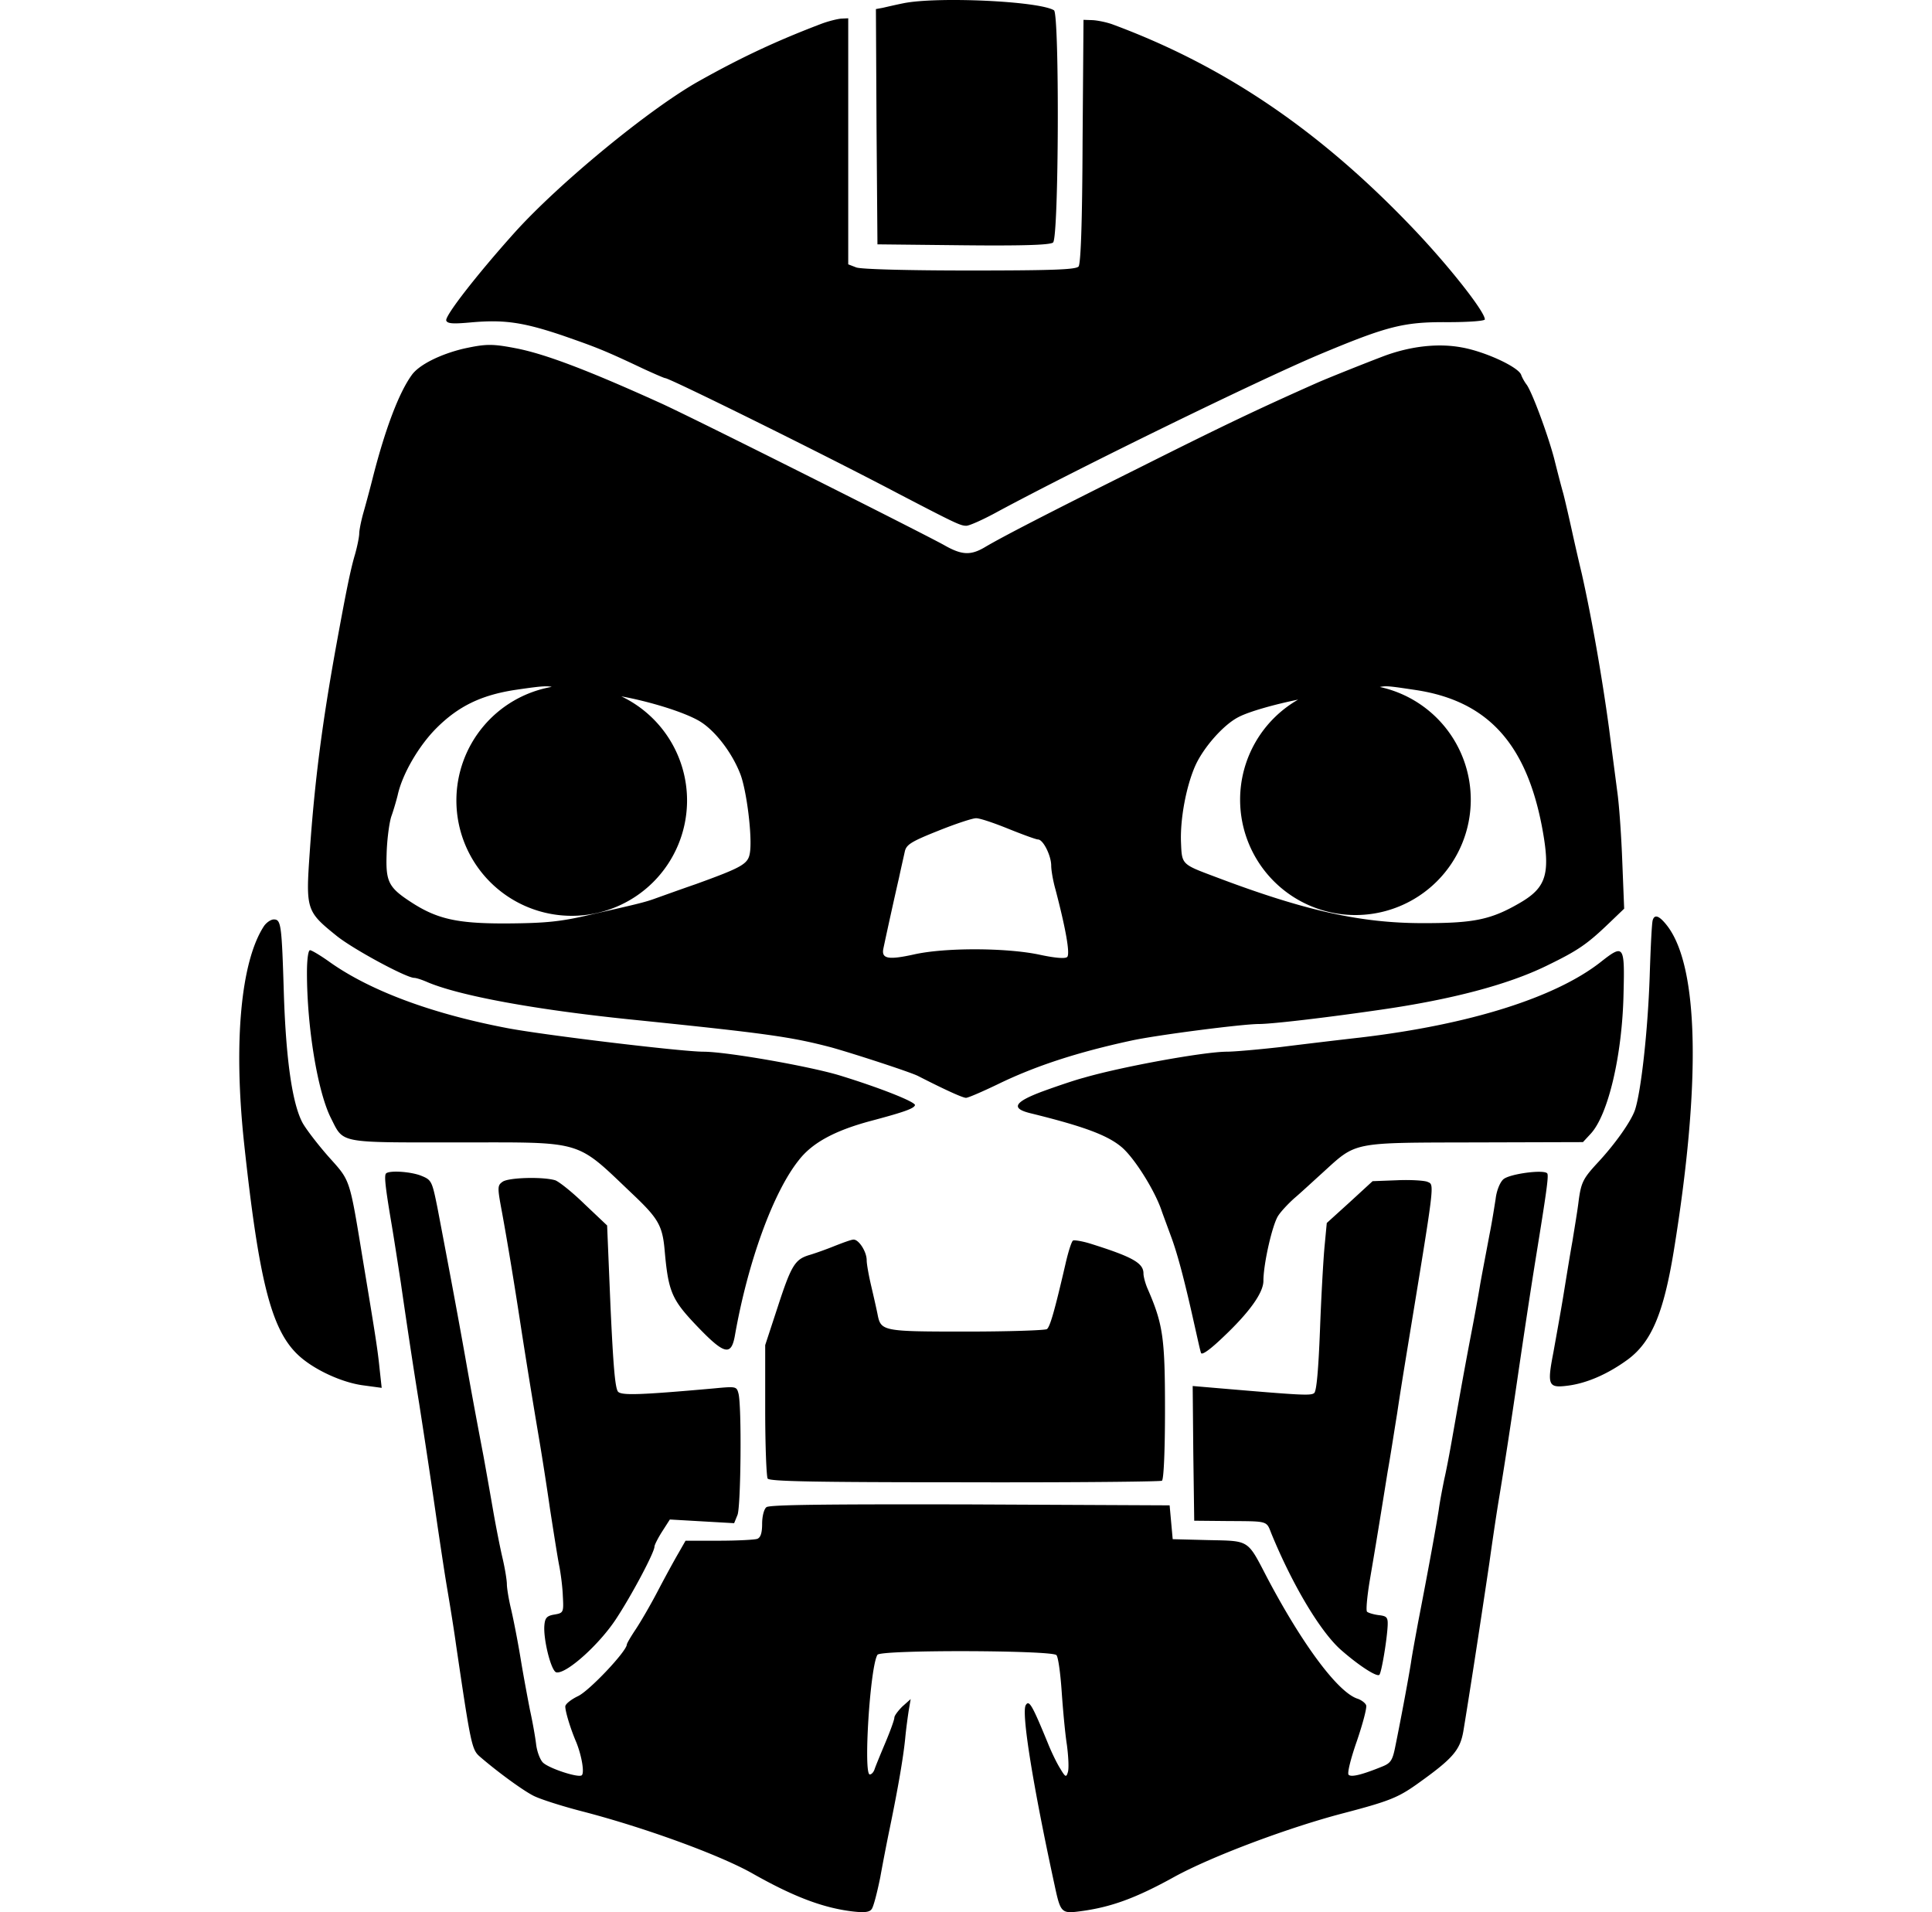 <svg height="960" style="" width="970" xmlns="http://www.w3.org/2000/svg"><path d="m537.208 959.998c-4.651-.089-5.435-2.815-7.727-13.552-10.963-50.492-16.676-86.314-14.514-90.329 1.699-2.934 3.243-.154 11.117 18.992 1.853 4.632 4.632 10.345 6.331 12.97 2.471 4.169 2.934 4.323 3.706 1.698.618-1.698.309-7.875-.463-13.742-.926-5.868-2.007-17.911-2.625-26.867-.618-8.956-1.699-17.139-2.625-18.22-2.007-2.47-88.322-2.779-89.866-.154-3.706 5.868-7.103 60.065-3.86 60.065.926 0 2.007-1.235 2.471-2.779.463-1.39 2.934-7.412 5.404-13.279 2.471-5.868 4.478-11.426 4.478-12.507 0-.926 1.853-3.397 4.015-5.559l4.169-3.706-.926 5.404c-.463 2.934-1.39 9.573-1.853 14.669-.926 9.11-3.397 23.779-7.721 44.779-1.235 5.868-3.397 16.985-4.787 24.705-1.544 7.566-3.397 14.823-4.323 15.904-1.081 1.544-3.706 1.853-10.037 1.081-14.669-1.853-29.338-7.412-50.028-19.147-16.522-9.265-53.734-22.853-85.234-31.036-10.191-2.625-21.308-6.176-24.551-7.875-5.713-2.934-18.683-12.507-27.022-19.764-3.86-3.397-4.478-6.485-11.735-55.742-1.235-8.956-3.397-22.08-4.632-29.338-1.235-7.257-3.243-20.845-4.632-30.11-3.243-22.698-6.64-44.933-9.264-61.764-3.088-18.992-6.485-41.69-9.265-60.992-1.39-8.956-3.397-22.08-4.632-29.338-3.242-19.147-3.706-24.242-2.779-25.323 1.698-1.698 12.816-.926 17.911 1.235 4.941 2.007 5.25 2.779 7.875 15.75 5.868 30.727 10.345 54.661 14.051 75.506 2.47 14.051 4.787 26.713 9.11 49.411 1.235 6.794 3.397 18.992 4.787 27.022 1.39 8.029 3.551 18.992 4.787 24.242 1.235 5.25 2.162 11.117 2.162 12.97 0 2.007.926 7.72 2.162 12.816 1.235 5.25 3.397 16.367 4.787 24.86 1.39 8.492 3.551 19.919 4.632 25.477 1.235 5.559 2.625 13.279 3.088 17.139.463 4.015 2.162 8.184 3.551 9.419 3.243 2.934 17.448 7.566 19.301 6.331 1.544-.926.154-9.573-2.625-16.522-2.934-6.794-5.559-15.441-5.559-18.066 0-1.235 2.934-3.551 6.485-5.25 5.713-2.779 24.088-22.235 24.397-25.786 0-.618 2.007-4.015 4.478-7.72 2.471-3.706 7.412-12.198 10.963-18.992 3.551-6.794 8.184-15.286 10.345-18.992l3.706-6.485h16.831c9.11 0 17.757-.463 19.147-.926 1.699-.618 2.471-2.934 2.471-7.566 0-3.706.926-7.412 2.162-8.338 1.39-1.235 29.492-1.544 102.219-1.39l100.211.463.772 8.493.772 8.492 17.911.463c20.845.463 19.455-.463 29.492 18.838 17.911 33.97 35.823 57.903 45.551 60.837 1.698.618 3.706 2.007 4.169 3.243.463 1.235-1.699 9.264-4.632 17.911-3.088 8.801-4.941 16.213-4.169 16.985 1.39 1.39 7.103-.154 16.985-4.169 4.169-1.698 5.095-3.088 6.485-10.191 2.471-12.044 6.485-33.352 7.875-42.154.618-4.323 2.316-13.279 3.551-20.073 5.868-30.264 9.11-48.484 10.345-56.359.618-4.632 2.007-11.581 2.779-15.441.926-3.86 2.779-13.588 4.169-21.617 2.625-14.823 5.25-29.955 9.264-50.955 1.235-6.331 3.397-17.911 4.632-25.477 1.39-7.72 3.551-18.838 4.632-24.705 1.235-6.022 2.47-14.051 3.088-17.911.463-4.169 2.162-8.338 3.86-9.882 3.088-2.779 20.691-5.095 22.08-2.934.772 1.235-.463 9.728-5.868 43.08-2.934 18.22-6.331 40.918-9.264 60.992-2.779 18.992-6.176 41.536-9.419 60.992-1.235 7.566-3.243 21.154-4.478 30.11-5.25 35.36-10.191 67.168-13.125 84.925-1.698 9.573-5.404 13.742-23.161 26.404-9.573 6.794-14.051 8.647-37.058 14.669-27.794 7.257-65.933 21.617-84.616 31.808-19.764 10.963-32.271 15.441-47.712 17.448-2.027.27-3.632.452-4.934.427zm154.78-119.003c-2.395-.048-10.651-5.549-18.907-12.826-10.191-9.11-24.088-32.271-34.742-58.212-2.625-6.64-1.39-6.176-22.544-6.331l-16.213-.154-.463-33.816-.309-33.816 12.662 1.081c41.69 3.551 46.631 3.86 48.33 2.471 1.235-.926 2.162-12.198 2.934-31.963.618-16.831 1.699-35.668 2.316-41.999l1.081-11.426 11.581-10.5 11.426-10.5 12.353-.463c6.794-.309 13.588.154 15.132.772 3.706 1.699 4.015-1.853-10.5 86.778-1.235 7.566-3.397 20.845-4.632 29.338-1.39 8.492-3.397 21.617-4.787 29.338-5.713 35.669-6.948 42.617-9.11 55.433-1.235 7.72-1.853 14.36-1.235 14.978.772.618 3.397 1.39 5.868 1.699 4.015.463 4.632 1.081 4.478 5.095-.309 7.103-3.088 23.779-4.169 24.86-.116.116-.301.169-.549.164zm-412.153-1.358c-.176 0-.342-.013-.496-.041-2.625-.463-6.64-16.676-6.022-23.625.309-3.706 1.235-4.787 5.095-5.404 4.478-.772 4.632-1.081 4.169-9.264-.154-4.632-1.081-11.581-1.853-15.441-.772-3.86-2.779-16.676-4.632-28.566-1.698-11.889-4.169-27.485-5.404-34.742-3.706-21.926-6.64-40.146-9.265-57.131-3.243-21.154-6.485-40.918-9.419-56.977-2.316-12.353-2.316-13.279.309-15.132 2.934-2.162 20.073-2.625 26.404-.772 1.853.618 8.492 5.868 14.669 11.89l11.426 10.809 1.698 40.764c1.39 29.955 2.316 41.227 3.86 42.771 2.007 1.853 11.272 1.544 47.712-1.698 11.426-1.081 11.735-1.081 12.662 2.47 1.699 6.022 1.235 56.514-.463 60.992l-1.699 4.169-16.213-.926-16.059-.926-3.86 6.022c-2.162 3.397-3.86 6.794-3.86 7.566 0 2.934-11.581 24.705-19.456 36.595-8.227 12.415-23.845 26.57-29.305 26.6zm224.163-95.436c-6.349 0-12.907-.011-19.604-.031-76.741 0-97.895-.463-98.976-1.853-.618-1.081-1.235-16.676-1.235-34.588v-32.426l6.331-19.301c6.794-20.845 8.647-23.779 15.904-25.941 2.625-.772 8.338-2.779 12.507-4.478 4.323-1.699 8.492-3.243 9.573-3.243 2.625-.154 6.64 6.022 6.64 10.345 0 2.007 1.081 7.875 2.316 13.125 1.235 5.25 2.625 11.426 3.088 13.742 1.699 8.801 2.162 8.956 44.47 8.956 21.463 0 39.683-.618 40.61-1.235 1.544-1.081 3.86-9.11 9.264-32.426 1.39-6.176 3.088-11.581 3.86-12.044.772-.309 4.632.309 8.647 1.544 21.154 6.64 26.713 9.728 26.713 14.978 0 1.544.926 5.095 2.162 7.875 7.72 17.757 8.647 24.705 8.647 60.683 0 20.228-.618 34.896-1.544 35.514-.676.405-34.925.811-79.372.802zm-312.364-47.434-9.11-1.235c-10.963-1.39-25.632-8.184-33.352-15.75-13.125-12.816-19.301-37.521-26.713-106.697-5.25-49.874-1.544-90.329 10.037-108.086 1.235-1.853 3.551-3.397 4.941-3.397 3.706 0 4.015 2.316 5.095 37.83 1.081 32.426 4.169 54.352 9.264 64.08 1.544 2.934 7.412 10.654 12.97 16.985 11.426 12.816 10.5 10.037 17.757 54.043 5.868 35.36 7.103 43.08 8.029 52.345zm591.488-.742c-5.914.089-5.926-3.099-3.19-17.169 1.235-6.948 3.551-19.61 4.941-28.102 1.39-8.492 3.397-21 4.632-27.794 1.081-6.794 2.625-15.904 3.088-20.073 1.235-9.264 2.316-11.272 9.264-18.838 9.11-9.728 16.985-21 18.992-26.713 3.088-9.265 6.485-39.837 7.412-67.168.463-14.514 1.081-27.176 1.544-28.257.926-3.088 3.397-2.162 7.412 3.088 15.75 20.845 16.831 79.057 3.088 163.364-5.095 30.882-11.117 45.242-22.853 54.043-9.882 7.257-20.536 12.044-30.418 13.279-1.52.193-2.818.322-3.913.338zm-179.707-16.5c-.239-.013-.385-.132-.436-.36-.463-1.235-1.853-7.72-3.397-14.514-4.941-22.235-8.492-35.514-11.735-44.161-1.699-4.632-3.706-10.037-4.478-12.198-3.243-10.037-13.434-26.404-19.919-32.117-7.103-6.176-19.147-10.654-46.168-17.294-10.037-2.471-8.029-5.713 6.64-11.117 6.794-2.47 15.904-5.559 20.073-6.64 19.61-5.713 60.837-13.125 71.954-13.125 3.706 0 15.904-1.081 26.867-2.316 11.117-1.39 29.183-3.551 40.146-4.787 54.97-6.485 97.895-20.073 120.593-37.83 11.735-9.264 12.198-8.647 11.581 15.595-.618 31.036-7.72 61.146-16.522 70.565l-3.86 4.169-54.352.154c-62.227.154-59.139-.463-76.278 15.132-4.941 4.478-11.272 10.345-14.206 12.816-2.779 2.471-6.485 6.331-8.029 8.647-2.934 4.015-7.566 24.242-7.566 32.889 0 6.022-7.103 15.904-20.382 28.411-5.52 5.269-9.104 7.99-10.419 8.08-.038 0-.074 0-.108 0zm-238.668-1.983c-2.784-.046-7.244-3.873-14.843-11.811-12.662-13.279-14.36-17.139-16.213-38.139-1.081-12.198-3.243-15.904-15.595-27.639-29.647-28.102-23.779-26.404-88.631-26.404-60.065 0-56.822.618-63.308-12.198-6.64-13.125-12.044-45.396-12.044-73.035 0-6.485.618-11.272 1.544-11.272.772 0 4.941 2.471 9.11 5.404 20.536 14.823 52.036 26.558 90.484 33.816 18.992 3.551 87.241 11.735 97.895 11.735 11.735 0 53.889 7.412 68.866 12.044 20.536 6.331 37.83 13.279 37.367 14.823-.618 1.699-5.25 3.397-22.698 8.029-17.603 4.787-28.875 10.809-35.669 19.61-12.816 16.058-25.477 50.955-31.963 87.55-.84 4.968-1.996 7.526-4.303 7.488zm120.263-126.382c-1.698 0-10.807-4.169-24.086-10.963-3.551-1.853-31.962-11.118-43.543-14.36-20.073-5.25-31.5-6.948-101.138-14.051-48.021-4.941-85.541-11.891-101.6-18.685-2.779-1.235-5.715-2.16-6.641-2.16-4.015 0-30.881-14.515-39.064-21.155-15.132-12.198-15.443-13.124-13.435-41.844 2.471-35.977 6.333-65.47 13.435-104.536 4.478-24.551 6.948-37.211 9.264-44.932 1.235-4.323 2.16-9.111 2.16-10.655 0-1.544.927-6.33 2.162-10.653 1.235-4.323 3.397-12.353 4.786-17.912 6.176-24.088 12.972-42 19.302-50.801 3.551-5.25 14.514-10.654 26.249-13.433 5.713-1.235 9.304-1.852 13.049-1.852 3.744 0 7.643.617 13.973 1.852 14.36 2.934 35.204 10.81 71.027 27.022 14.36 6.331 132.33 65.622 143.139 71.644 8.647 4.941 13.123 5.252 20.072 1.237 8.492-5.095 32.426-17.448 77.667-39.992 43.698-21.926 60.374-29.802 89.558-42.772 5.25-2.316 24.552-10.037 33.971-13.589 13.125-4.787 26.712-6.331 38.447-4.169 11.581 2.007 28.412 9.728 29.956 13.743.463 1.39 1.698 3.551 2.624 4.786 2.625 3.243 10.654 24.86 13.897 37.058 1.39 5.559 3.397 13.434 4.632 17.758 1.081 4.169 3.089 12.97 4.478 19.3 1.39 6.331 3.551 15.75 4.786 20.845 5.095 22.698 10.191 51.882 13.743 77.977 1.235 9.728 3.088 23.624 4.015 30.881 1.081 7.257 2.163 23.625 2.626 36.287l.925 23.161-7.566 7.256c-11.117 10.654-15.594 13.742-31.499 21.463-19.301 9.419-47.404 16.831-82.609 21.926-27.485 4.015-55.125 7.258-61.764 7.258-8.184 0-51.417 5.558-64.078 8.337-27.176 5.868-48.33 12.816-67.014 21.927-7.721 3.706-14.825 6.794-15.906 6.794zm48.441-70.214c1.248-.013 2.042-.186 2.36-.504 1.544-1.544-.772-14.362-5.868-33.817-1.235-4.323-2.162-9.728-2.162-12.044 0-4.941-4.014-13.124-6.639-13.124-.926 0-7.721-2.472-14.978-5.405-7.257-2.934-14.514-5.404-16.213-5.25-1.698 0-10.191 2.78-18.993 6.331-13.588 5.404-15.905 6.948-16.677 10.345-.463 2.162-1.853 8.184-2.933 13.279-2.007 8.647-6.33 28.258-7.874 35.669-.926 4.941 2.624 5.557 15.286 2.777 15.595-3.551 46.168-3.397 62.689 0 5.573 1.216 9.617 1.768 12 1.742zm-280.502-17.329c.754 0 1.521 0 2.303-.01 18.992-.154 26.403-.925 40.917-4.322 23.779-5.404 27.795-6.33 33.199-8.337 2.625-.926 11.58-4.171 20.072-7.104 23.007-8.338 26.096-10.035 27.022-15.44 1.39-7.72-1.543-31.5-4.786-39.838-4.323-11.117-12.972-22.081-20.538-26.559-8.089-4.735-25.669-9.96-39.182-12.402a57.903 57.903 0 0132.991 52.271 57.903 57.903 0 01-57.903 57.903 57.903 57.903 0 01-57.903-57.903 57.903 57.903 0 0147.851-57.023c-.762-.193-1.643-.294-2.789-.294-2.895 0-7.449.617-15.865 1.852-16.831 2.625-28.258 8.184-39.221 19.147-8.801 8.801-17.138 23.007-19.454 33.661-.618 2.471-2.008 7.413-3.243 10.81-1.081 3.551-2.162 12.044-2.316 18.993-.463 13.897 1.081 16.677 12.816 24.242 12.565 8.078 22.667 10.357 46.028 10.351zm460.965-.159h1.474c25.014 0 33.507-1.853 48.021-10.346 13.125-7.72 15.133-14.668 10.809-37.83-8.029-42.308-27.64-63.462-63.463-68.867-9.072-1.351-12.714-1.919-15.302-1.852-.957.025-1.775.147-2.664.337a57.903 57.903 0 0145.64 56.589 57.903 57.903 0 01-57.903 57.903 57.903 57.903 0 01-57.903-57.903 57.903 57.903 0 0129.13-50.247c-11.468 2.3-24.613 5.956-29.936 8.763-7.566 3.86-17.45 15.13-21.619 24.24-4.632 10.345-7.719 26.868-7.256 38.603.463 11.272.154 10.963 17.448 17.448 44.535 16.872 72.611 23.12 103.523 23.164zm-228.749-199.498c-2.934 0-5.25-1.081-34.588-16.367-36.904-19.456-114.417-57.749-116.579-57.749-.463 0-5.095-2.007-10.5-4.478-20.228-9.573-23.933-10.963-41.227-16.985-19.764-6.64-29.338-8.029-46.168-6.485-8.647.772-11.426.618-12.044-.926-.926-2.162 15.441-23.161 34.279-44.161 22.235-24.705 67.785-62.227 92.645-76.124 21.463-12.044 39.374-20.382 61.764-28.874 3.397-1.235 7.72-2.316 9.728-2.471l3.397-.154v61.764 61.764l4.015 1.544c2.316.926 26.249 1.544 56.822 1.544 42.462 0 53.426-.463 54.815-2.007 1.081-1.544 1.853-21.154 2.007-62.999l.463-60.837 4.632.154c2.625.154 7.103 1.081 10.037 2.162 55.433 20.536 102.836 52.499 149.005 100.52 18.529 19.147 37.83 43.543 37.83 47.558 0 .772-7.875 1.39-18.838 1.39-22.08-.154-30.264 2.007-64.543 16.367-31.036 13.125-119.204 56.205-160.894 78.594-7.257 4.015-14.514 7.257-16.058 7.257zm13.793-140.729c-4.533 0-9.634-.035-15.337-.092l-43.08-.463-.463-58.984-.309-59.139 3.397-.618c2.007-.463 6.64-1.544 10.5-2.316 16.985-3.397 67.94-1.081 75.506 3.551 2.779 1.699 2.471 114.263-.463 116.579-1.129 1.004-10.107 1.498-29.75 1.482z" style="stroke-width:1.067"/></svg>